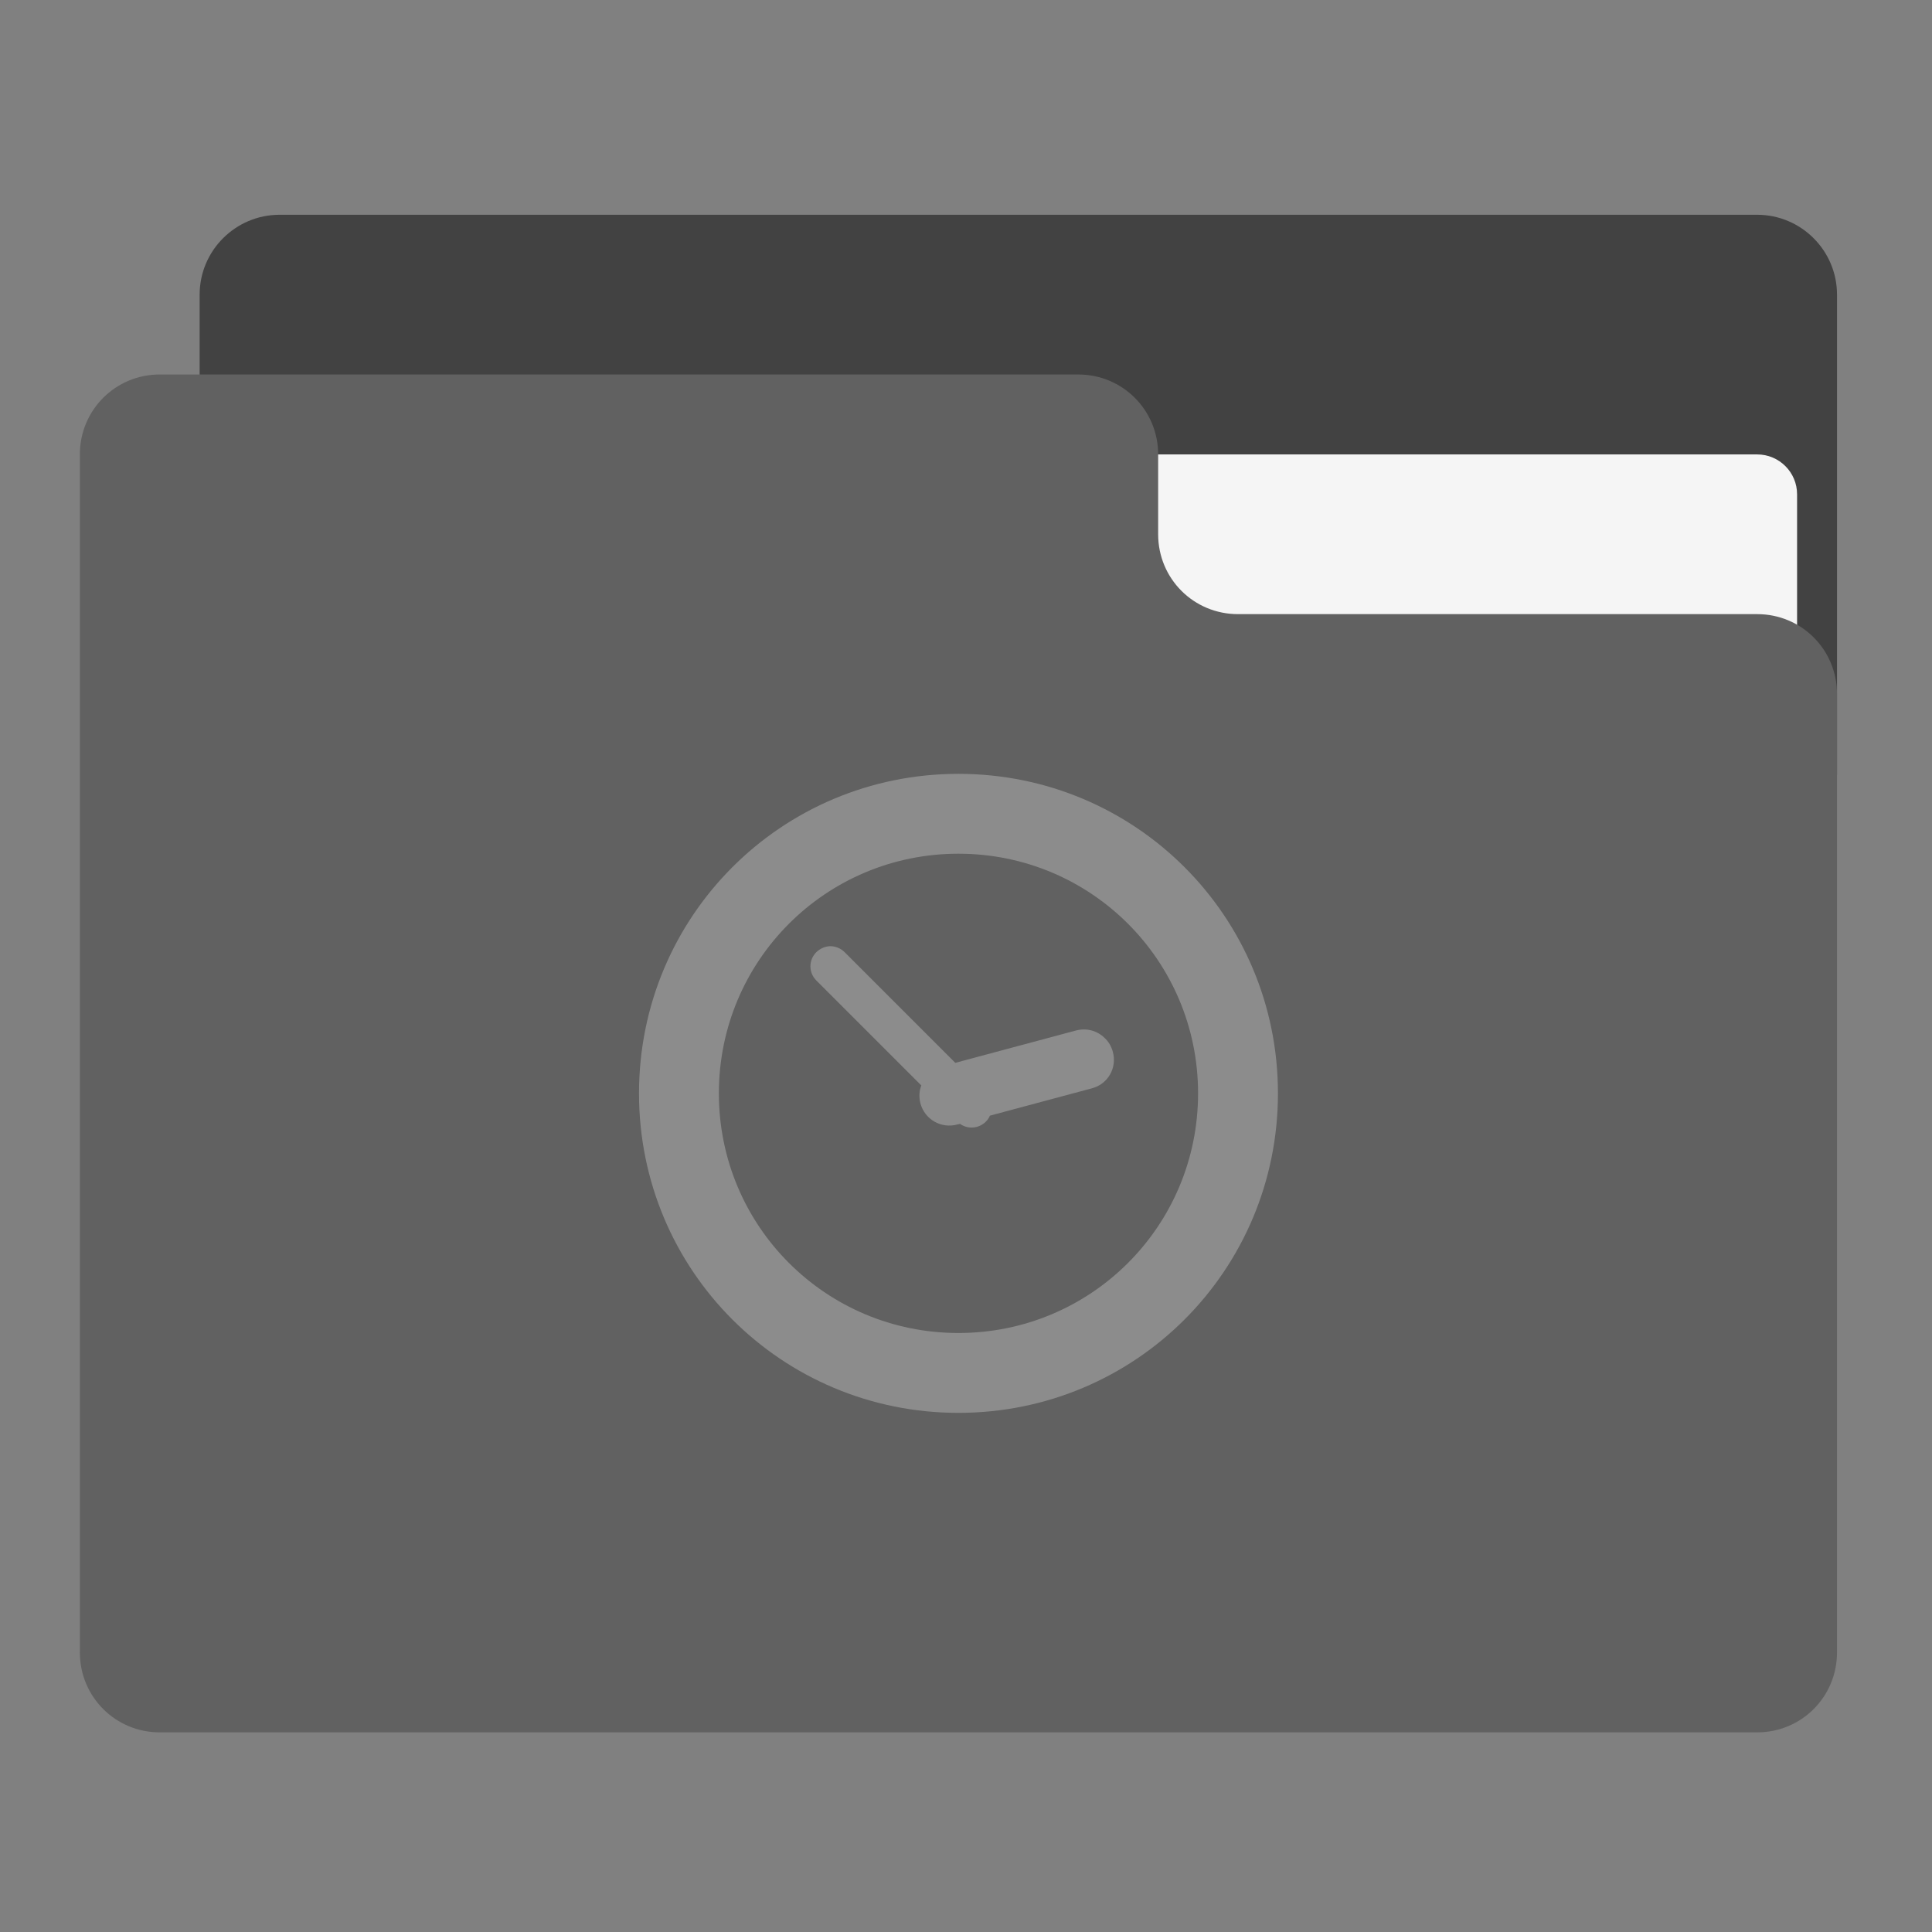 <?xml version="1.0" encoding="UTF-8"?>
<svg xmlns="http://www.w3.org/2000/svg" xmlns:xlink="http://www.w3.org/1999/xlink" width="24px" height="24px" viewBox="0 0 24 24" version="1.1">
<rect x="0" y="0" width="24" height="24" fill="#808080" stroke="none"/>
<g id="surface1">
<path style=" stroke:none;fill-rule:nonzero;fill:rgb(25.882%,25.882%,25.882%);fill-opacity:1;" d="M 3.473 2.668 L 21.828 2.668 C 22.375 2.668 22.82 3.113 22.82 3.66 L 22.82 9.613 C 22.82 10.16 22.375 10.605 21.828 10.605 L 3.473 10.605 C 2.926 10.605 2.48 10.16 2.48 9.613 L 2.48 3.66 C 2.48 3.113 2.926 2.668 3.473 2.668 Z M 3.473 2.668 "/>
<path style=" stroke:none;fill-rule:nonzero;fill:rgb(96.078%,96.078%,96.078%);fill-opacity:1;" d="M 11.906 5.645 L 21.828 5.645 C 22.102 5.645 22.324 5.867 22.324 6.141 L 22.324 9.613 C 22.324 9.887 22.102 10.109 21.828 10.109 L 11.906 10.109 C 11.633 10.109 11.41 9.887 11.41 9.613 L 11.41 6.141 C 11.41 5.867 11.633 5.645 11.906 5.645 Z M 11.906 5.645 "/>
<path style=" stroke:none;fill-rule:nonzero;fill:rgb(38.039%,38.039%,38.039%);fill-opacity:1;" d="M 1.984 4.652 C 1.434 4.652 0.992 5.094 0.992 5.645 L 0.992 20.527 C 0.992 21.078 1.434 21.52 1.984 21.52 L 21.828 21.52 C 22.379 21.52 22.82 21.078 22.82 20.527 L 22.82 8.621 C 22.82 8.07 22.379 7.629 21.828 7.629 L 15.379 7.629 C 14.828 7.629 14.387 7.188 14.387 6.637 L 14.387 5.645 C 14.387 5.094 13.945 4.652 13.395 4.652 Z M 1.984 4.652 "/>
<path style=" stroke:none;fill-rule:nonzero;fill:rgb(100%,100%,100%);fill-opacity:0.275;" d="M 11.906 9.613 C 9.707 9.613 7.938 11.383 7.938 13.582 C 7.938 15.781 9.707 17.551 11.906 17.551 C 14.105 17.551 15.875 15.781 15.875 13.582 C 15.875 11.383 14.105 9.613 11.906 9.613 Z M 11.906 10.605 C 13.555 10.605 14.883 11.934 14.883 13.582 C 14.883 15.23 13.555 16.559 11.906 16.559 C 10.258 16.559 8.93 15.23 8.93 13.582 C 8.93 11.934 10.258 10.605 11.906 10.605 Z M 10.316 11.754 C 10.254 11.754 10.191 11.781 10.141 11.828 C 10.043 11.926 10.043 12.082 10.141 12.18 L 11.445 13.484 C 11.418 13.551 11.414 13.629 11.434 13.707 C 11.488 13.906 11.691 14.023 11.891 13.969 L 11.926 13.961 C 12.023 14.031 12.16 14.02 12.246 13.934 C 12.27 13.91 12.285 13.887 12.297 13.859 L 13.562 13.52 C 13.762 13.469 13.879 13.266 13.824 13.066 C 13.805 12.996 13.77 12.938 13.723 12.895 C 13.633 12.805 13.5 12.766 13.367 12.801 L 11.867 13.203 L 10.492 11.828 C 10.445 11.781 10.379 11.754 10.316 11.754 Z M 10.316 11.754 "/>
</g>
</svg>
